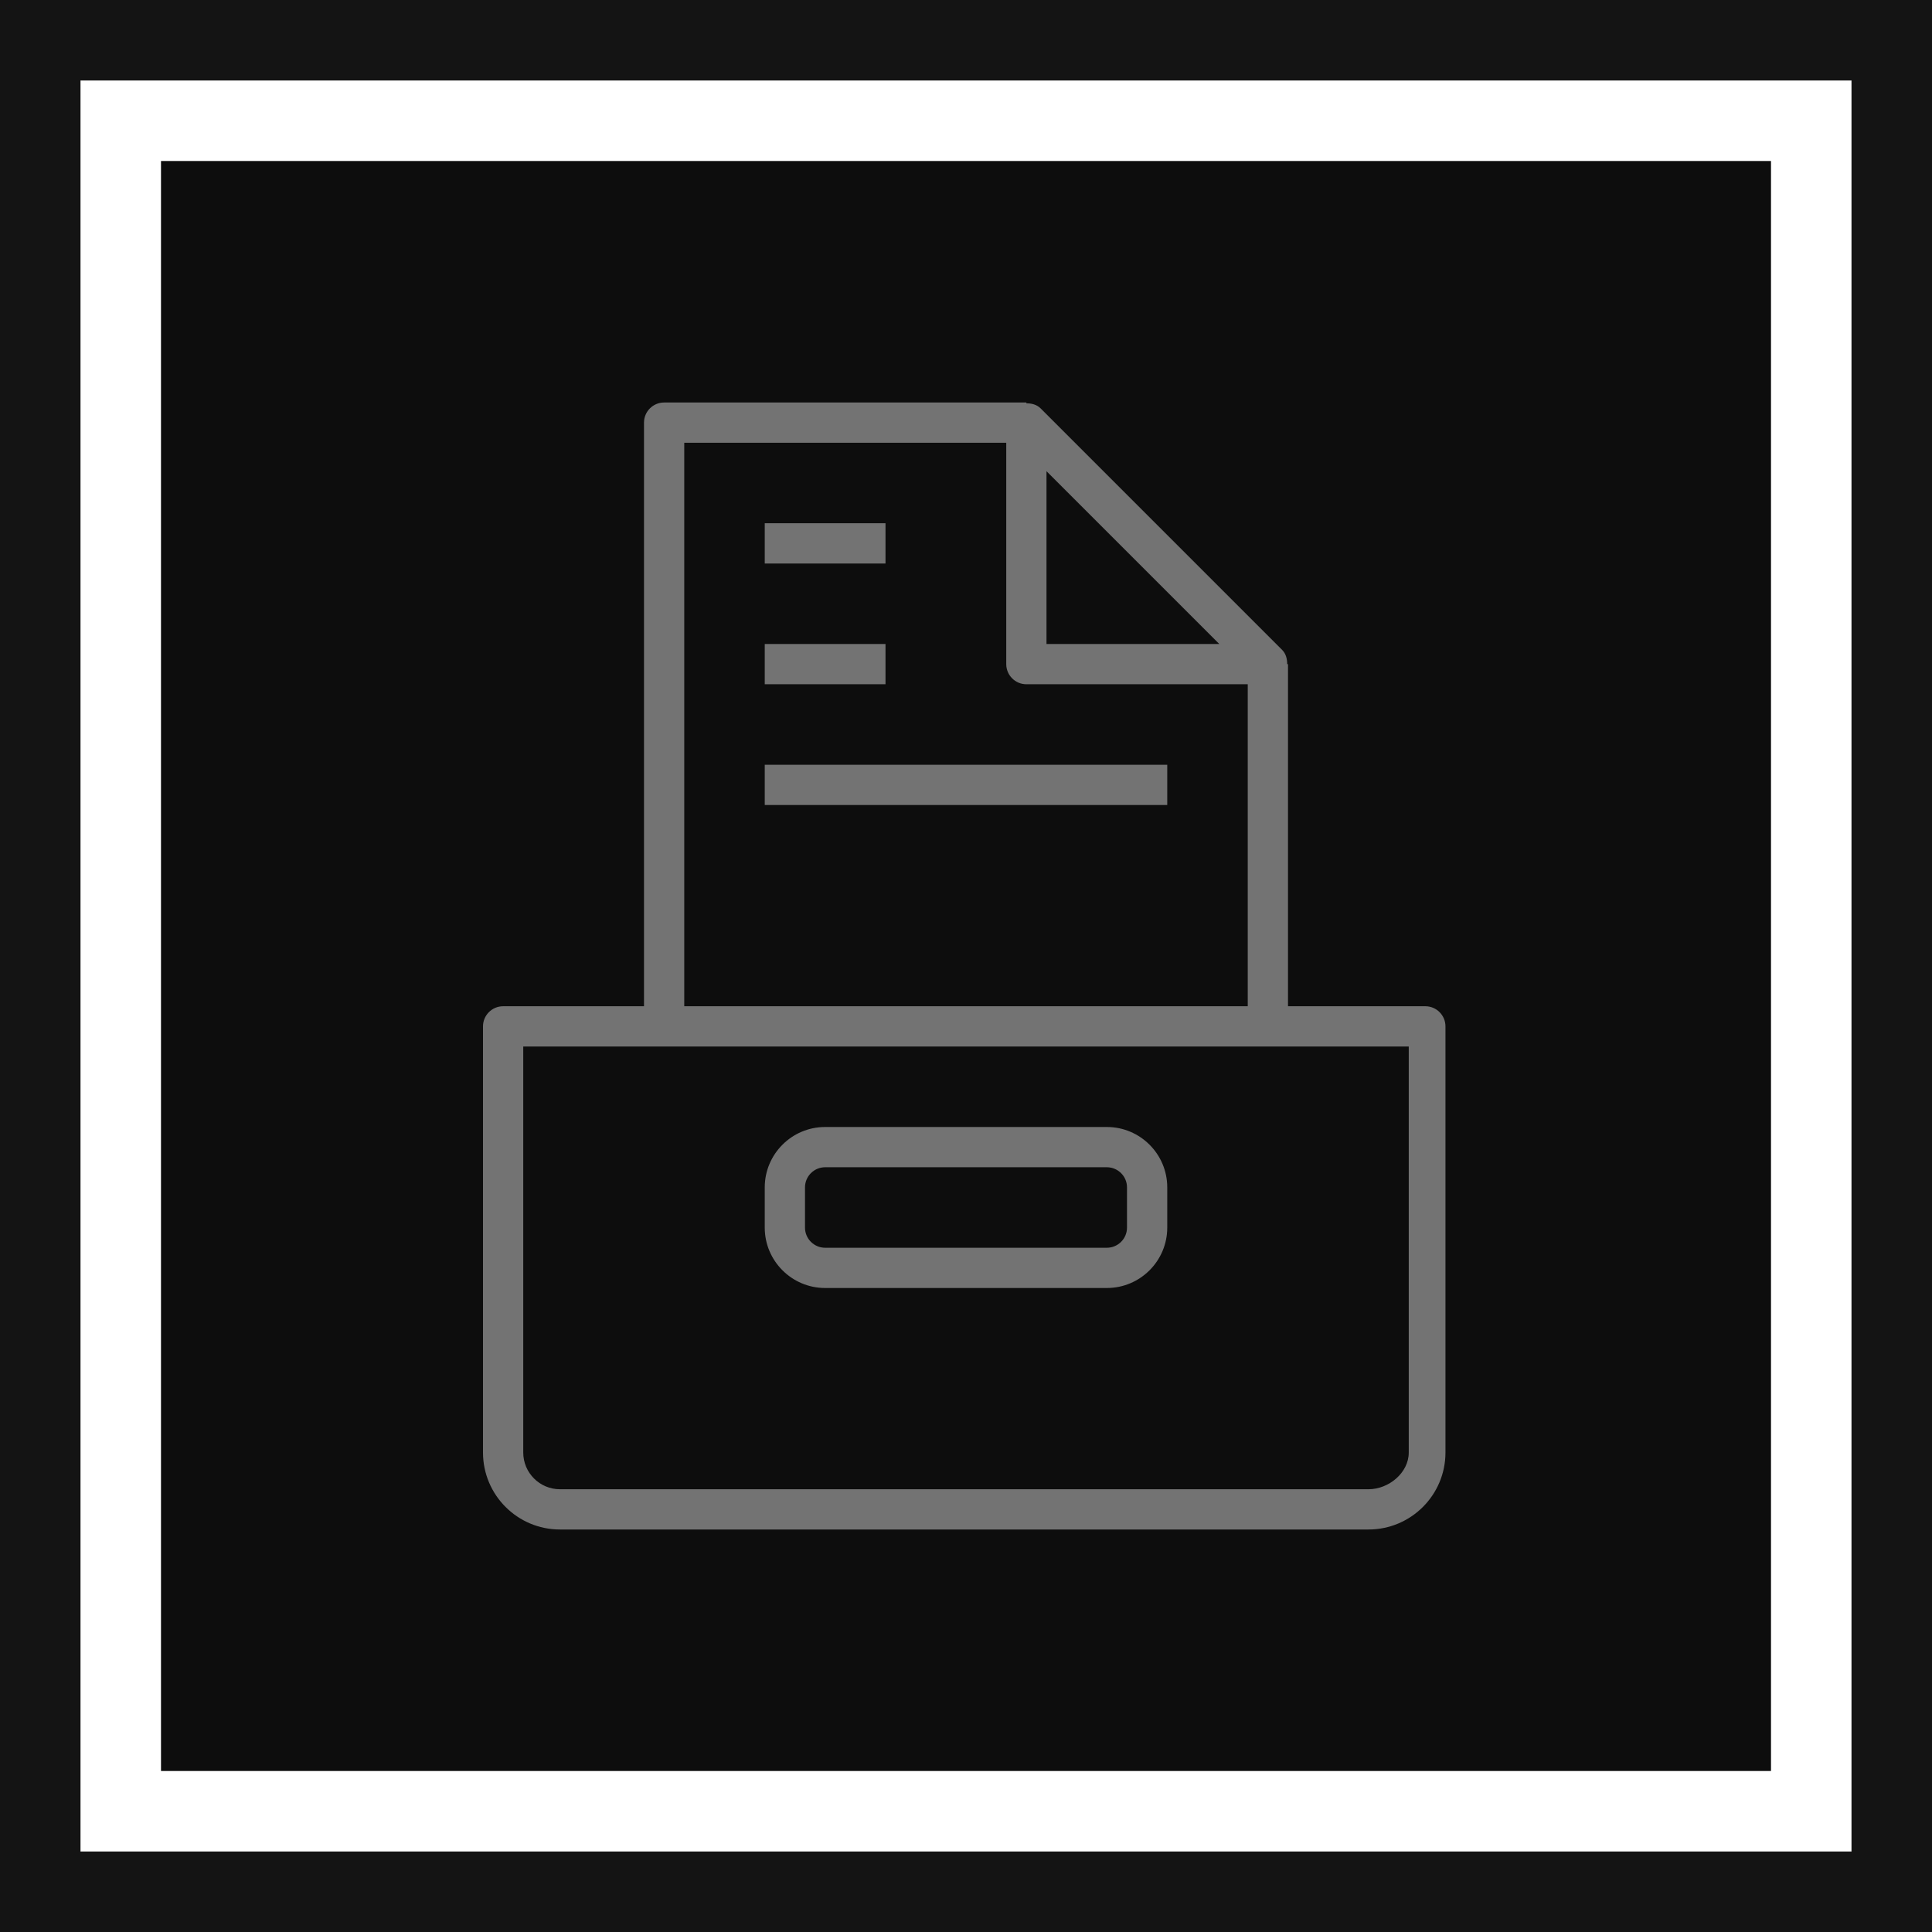 <?xml version="1.0" encoding="UTF-8"?>
<svg width="48px" height="48px" viewBox="0 0 48 48" version="1.1" xmlns="http://www.w3.org/2000/svg" xmlns:xlink="http://www.w3.org/1999/xlink">
    <title>Icon-Architecture-Category/32/Storage_32</title>
    <g id="Icon-Architecture-Category/32/Storage_32" stroke="none" stroke-width="1" fill="none" fill-rule="evenodd">
        <rect id="Rectangle" fill="rgb(13,13,13)" x="4" y="4" width="40" height="40"></rect>
        <rect id="rgb(20,20,20)-Border-Copy-24" stroke="rgb(20,20,20)" stroke-width="2" x="1" y="1" width="46" height="46"></rect>
        <g id="Icon-Category/32/Storage_32" transform="translate(12, 10)" fill="rgb(115,115,115)">
            <path d="M16,20.5 C16,20.776 15.775,21 15.5,21 L8.5,21 C8.225,21 8,20.776 8,20.5 L8,19.5 C8,19.224 8.225,19 8.5,19 L15.5,19 C15.775,19 16,19.224 16,19.5 L16,20.5 Z M15.5,18 L8.5,18 C7.673,18 7,18.673 7,19.5 L7,20.5 C7,21.327 7.673,22 8.5,22 L15.5,22 C16.327,22 17,21.327 17,20.5 L17,19.5 C17,18.673 16.327,18 15.5,18 L15.5,18 Z M7,10 L17,10 L17,9 L7,9 L7,10 Z M7,4 L10,4 L10,3 L7,3 L7,4 Z M7,7 L10,7 L10,6 L7,6 L7,7 Z M23,26.088 C23,26.591 22.503,27 22,27 L1.912,27 C1.409,27 1,26.591 1,26.088 L1,16 L23,16 L23,26.088 Z M5,1 L13,1 L13,6.5 C13,6.776 13.224,7 13.5,7 L19,7 L19,15 L5,15 L5,1 Z M14,1.707 L18.293,6 L14,6 L14,1.707 Z M23.412,15 L20,15 L20,6.5 L19.98,6.5 C19.98,6.37 19.949,6.242 19.854,6.146 L13.854,0.146 C13.758,0.051 13.63,0.02 13.5,0.02 L13.5,0 L4.5,0 C4.224,0 4,0.224 4,0.5 L4,15 L0.5,15 C0.224,15 0,15.224 0,15.5 L0,26.088 C0,27.143 0.857,28 1.912,28 L22,28 C23.055,28 23.912,27.143 23.912,26.088 L23.912,15.5 C23.912,15.224 23.688,15 23.412,15 L23.412,15 Z" id="Storage_Category-Icon_32_Squid"></path>
        </g>
    </g>
</svg>